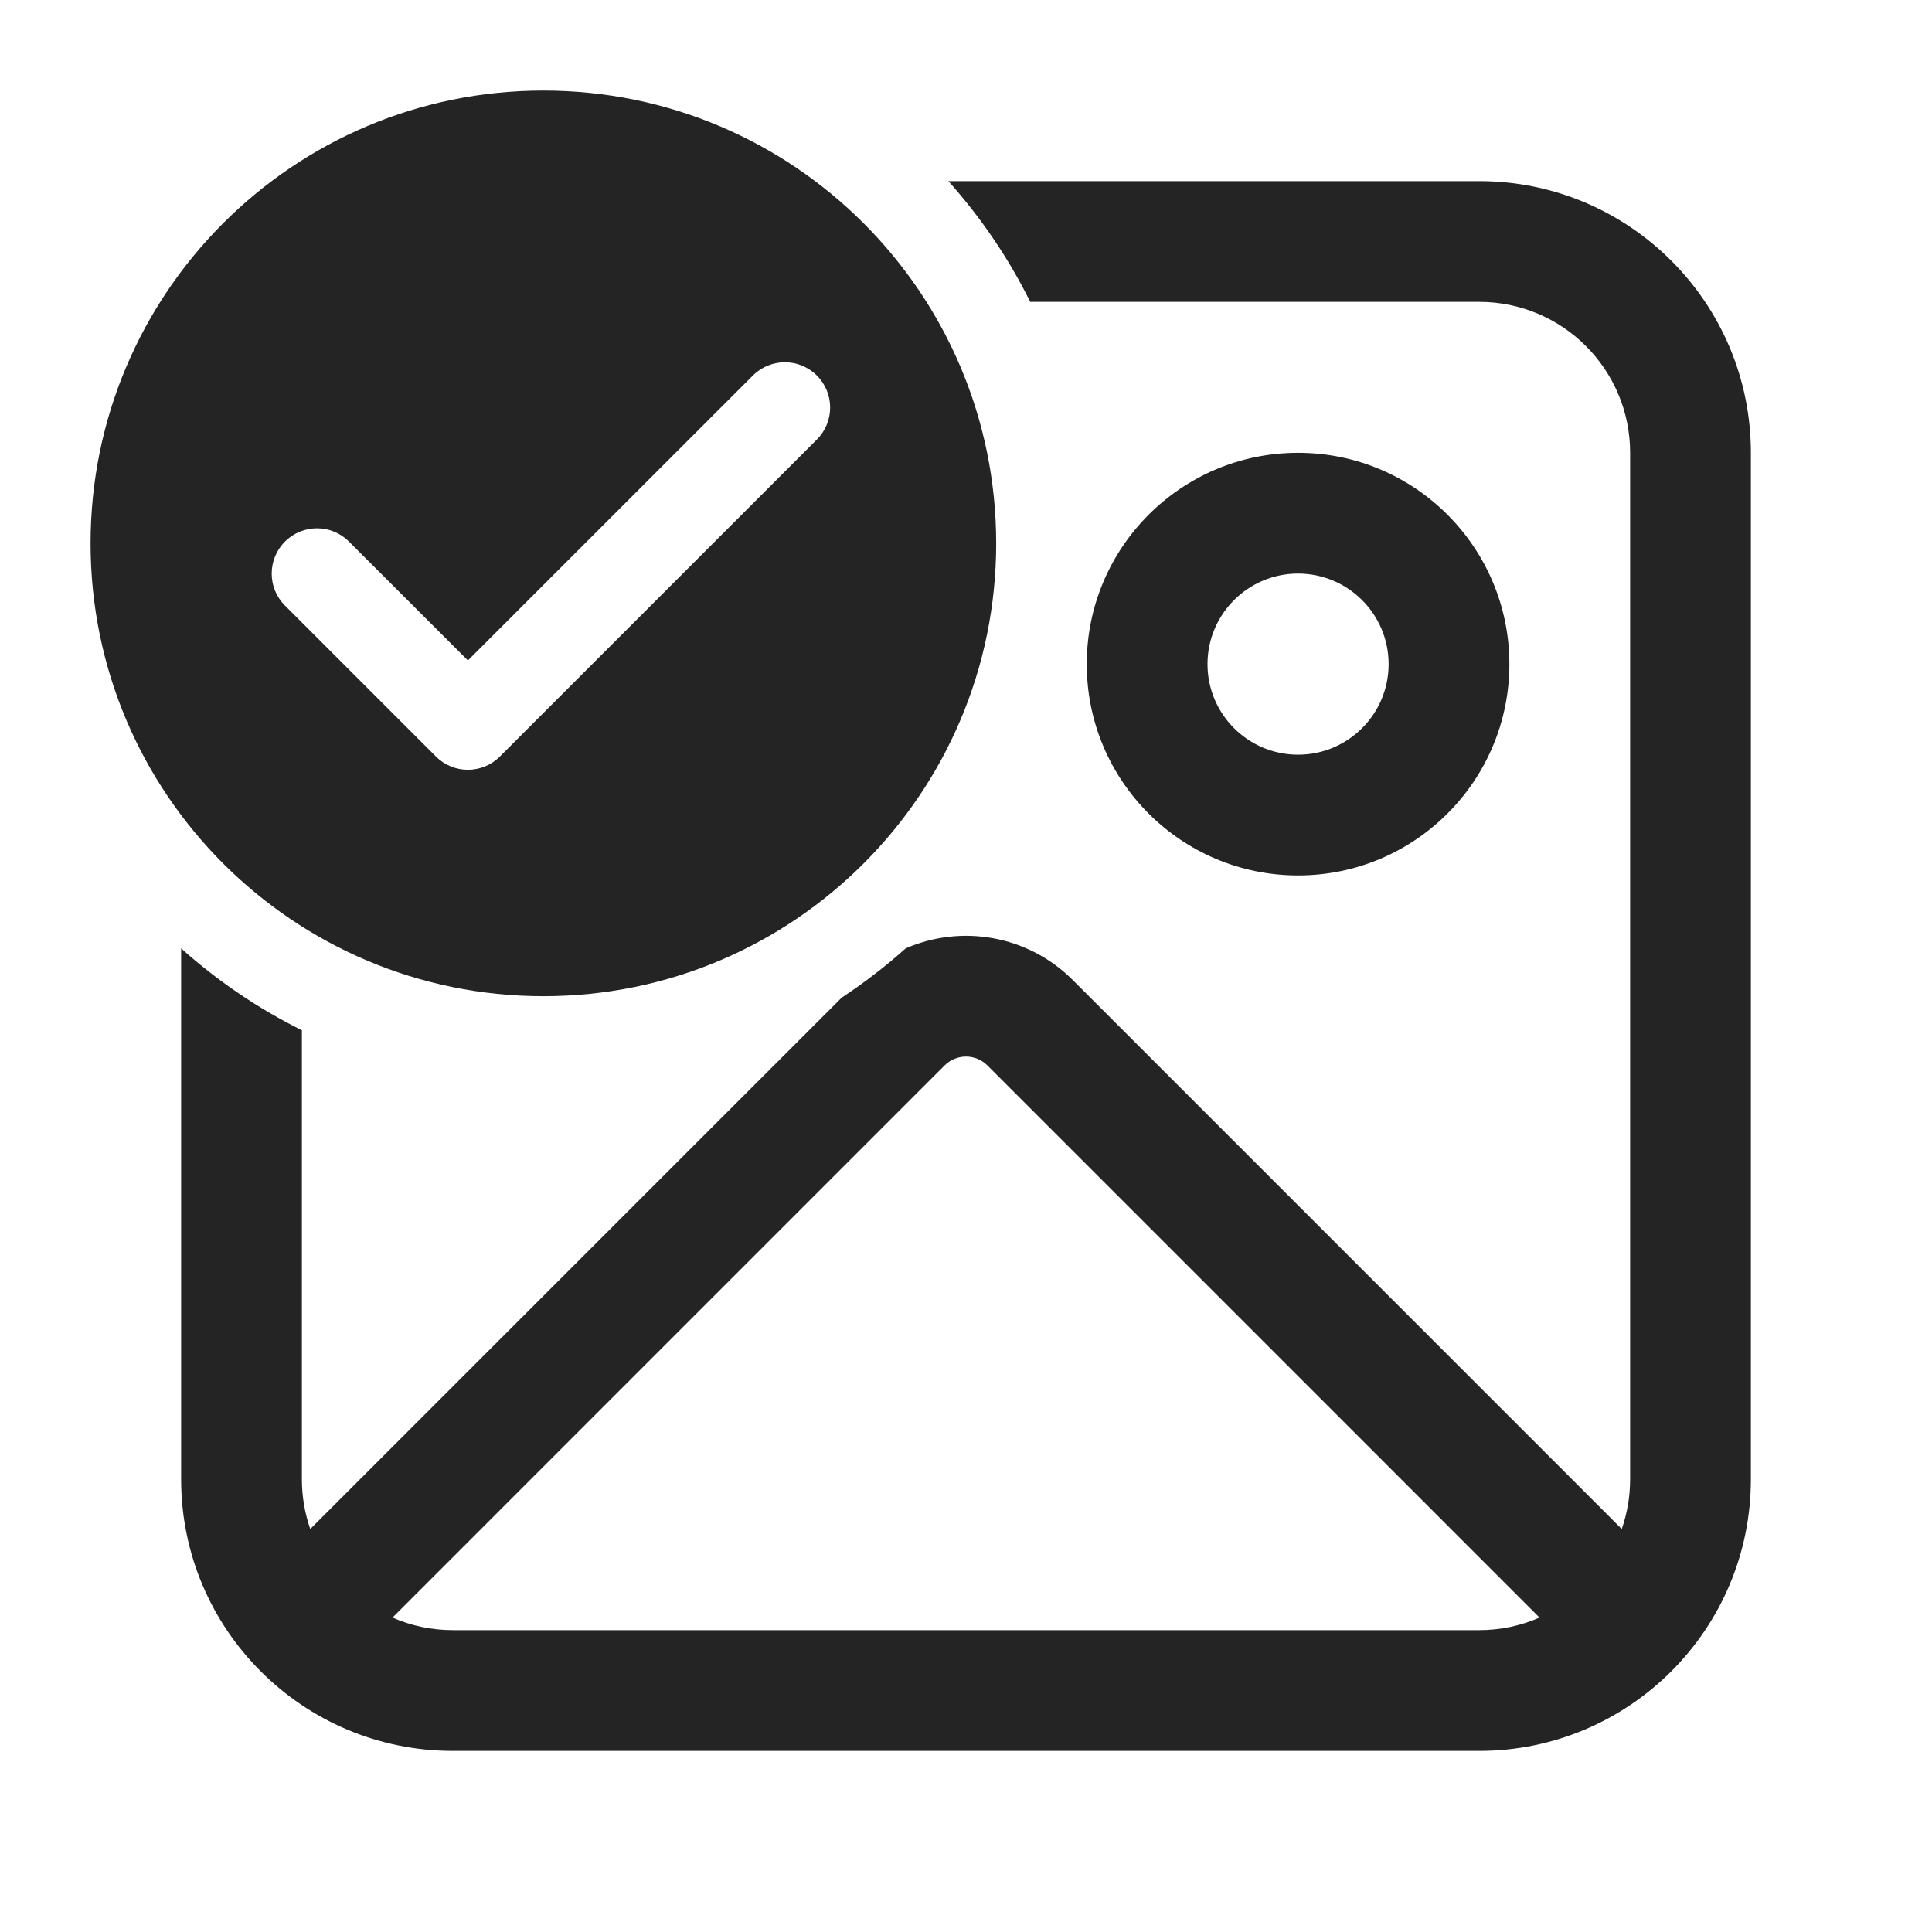 <svg width="32" height="32" viewBox="0 0 32 32" fill="none" xmlns="http://www.w3.org/2000/svg">
<path d="M3 15.708C3.6 16.245 4.272 16.703 5 17.064V24.5C5 24.789 5.049 25.067 5.139 25.325L13.941 16.524C14.314 16.278 14.669 16.005 15.001 15.708C15.915 15.309 17.02 15.484 17.768 16.232L26.861 25.325C26.951 25.067 27 24.789 27 24.5V7.5C27 6.119 25.881 5 24.5 5H17.064C16.703 4.272 16.245 3.6 15.708 3H24.5C26.985 3 29 5.015 29 7.5V24.5C29 26.985 26.985 29 24.5 29H7.5C5.015 29 3 26.985 3 24.5V15.708ZM25.499 26.792L16.354 17.646C16.158 17.451 15.842 17.451 15.646 17.646L6.501 26.792C6.807 26.926 7.145 27 7.5 27H24.5C24.855 27 25.193 26.926 25.499 26.792Z" fill="#242424"/>
<path d="M18 11C18 9.067 19.567 7.5 21.5 7.5C23.433 7.5 25 9.067 25 11C25 12.933 23.433 14.5 21.5 14.5C19.567 14.5 18 12.933 18 11ZM21.5 9.5C20.672 9.5 20 10.172 20 11C20 11.828 20.672 12.5 21.5 12.5C22.328 12.5 23 11.828 23 11C23 10.172 22.328 9.5 21.5 9.5Z" fill="#242424"/>
<path d="M16.5 9C16.5 4.858 13.142 1.5 9 1.5C4.858 1.5 1.5 4.858 1.5 9C1.5 13.142 4.858 16.5 9 16.5C13.142 16.5 16.5 13.142 16.5 9ZM13.53 7.28L8.28 12.53C7.987 12.823 7.513 12.823 7.22 12.53L4.72 10.03C4.427 9.737 4.427 9.263 4.72 8.97C5.013 8.677 5.487 8.677 5.78 8.97L7.75 10.939L12.47 6.22C12.763 5.927 13.237 5.927 13.53 6.22C13.823 6.513 13.823 6.987 13.53 7.28Z" fill="#242424"/>
</svg>
